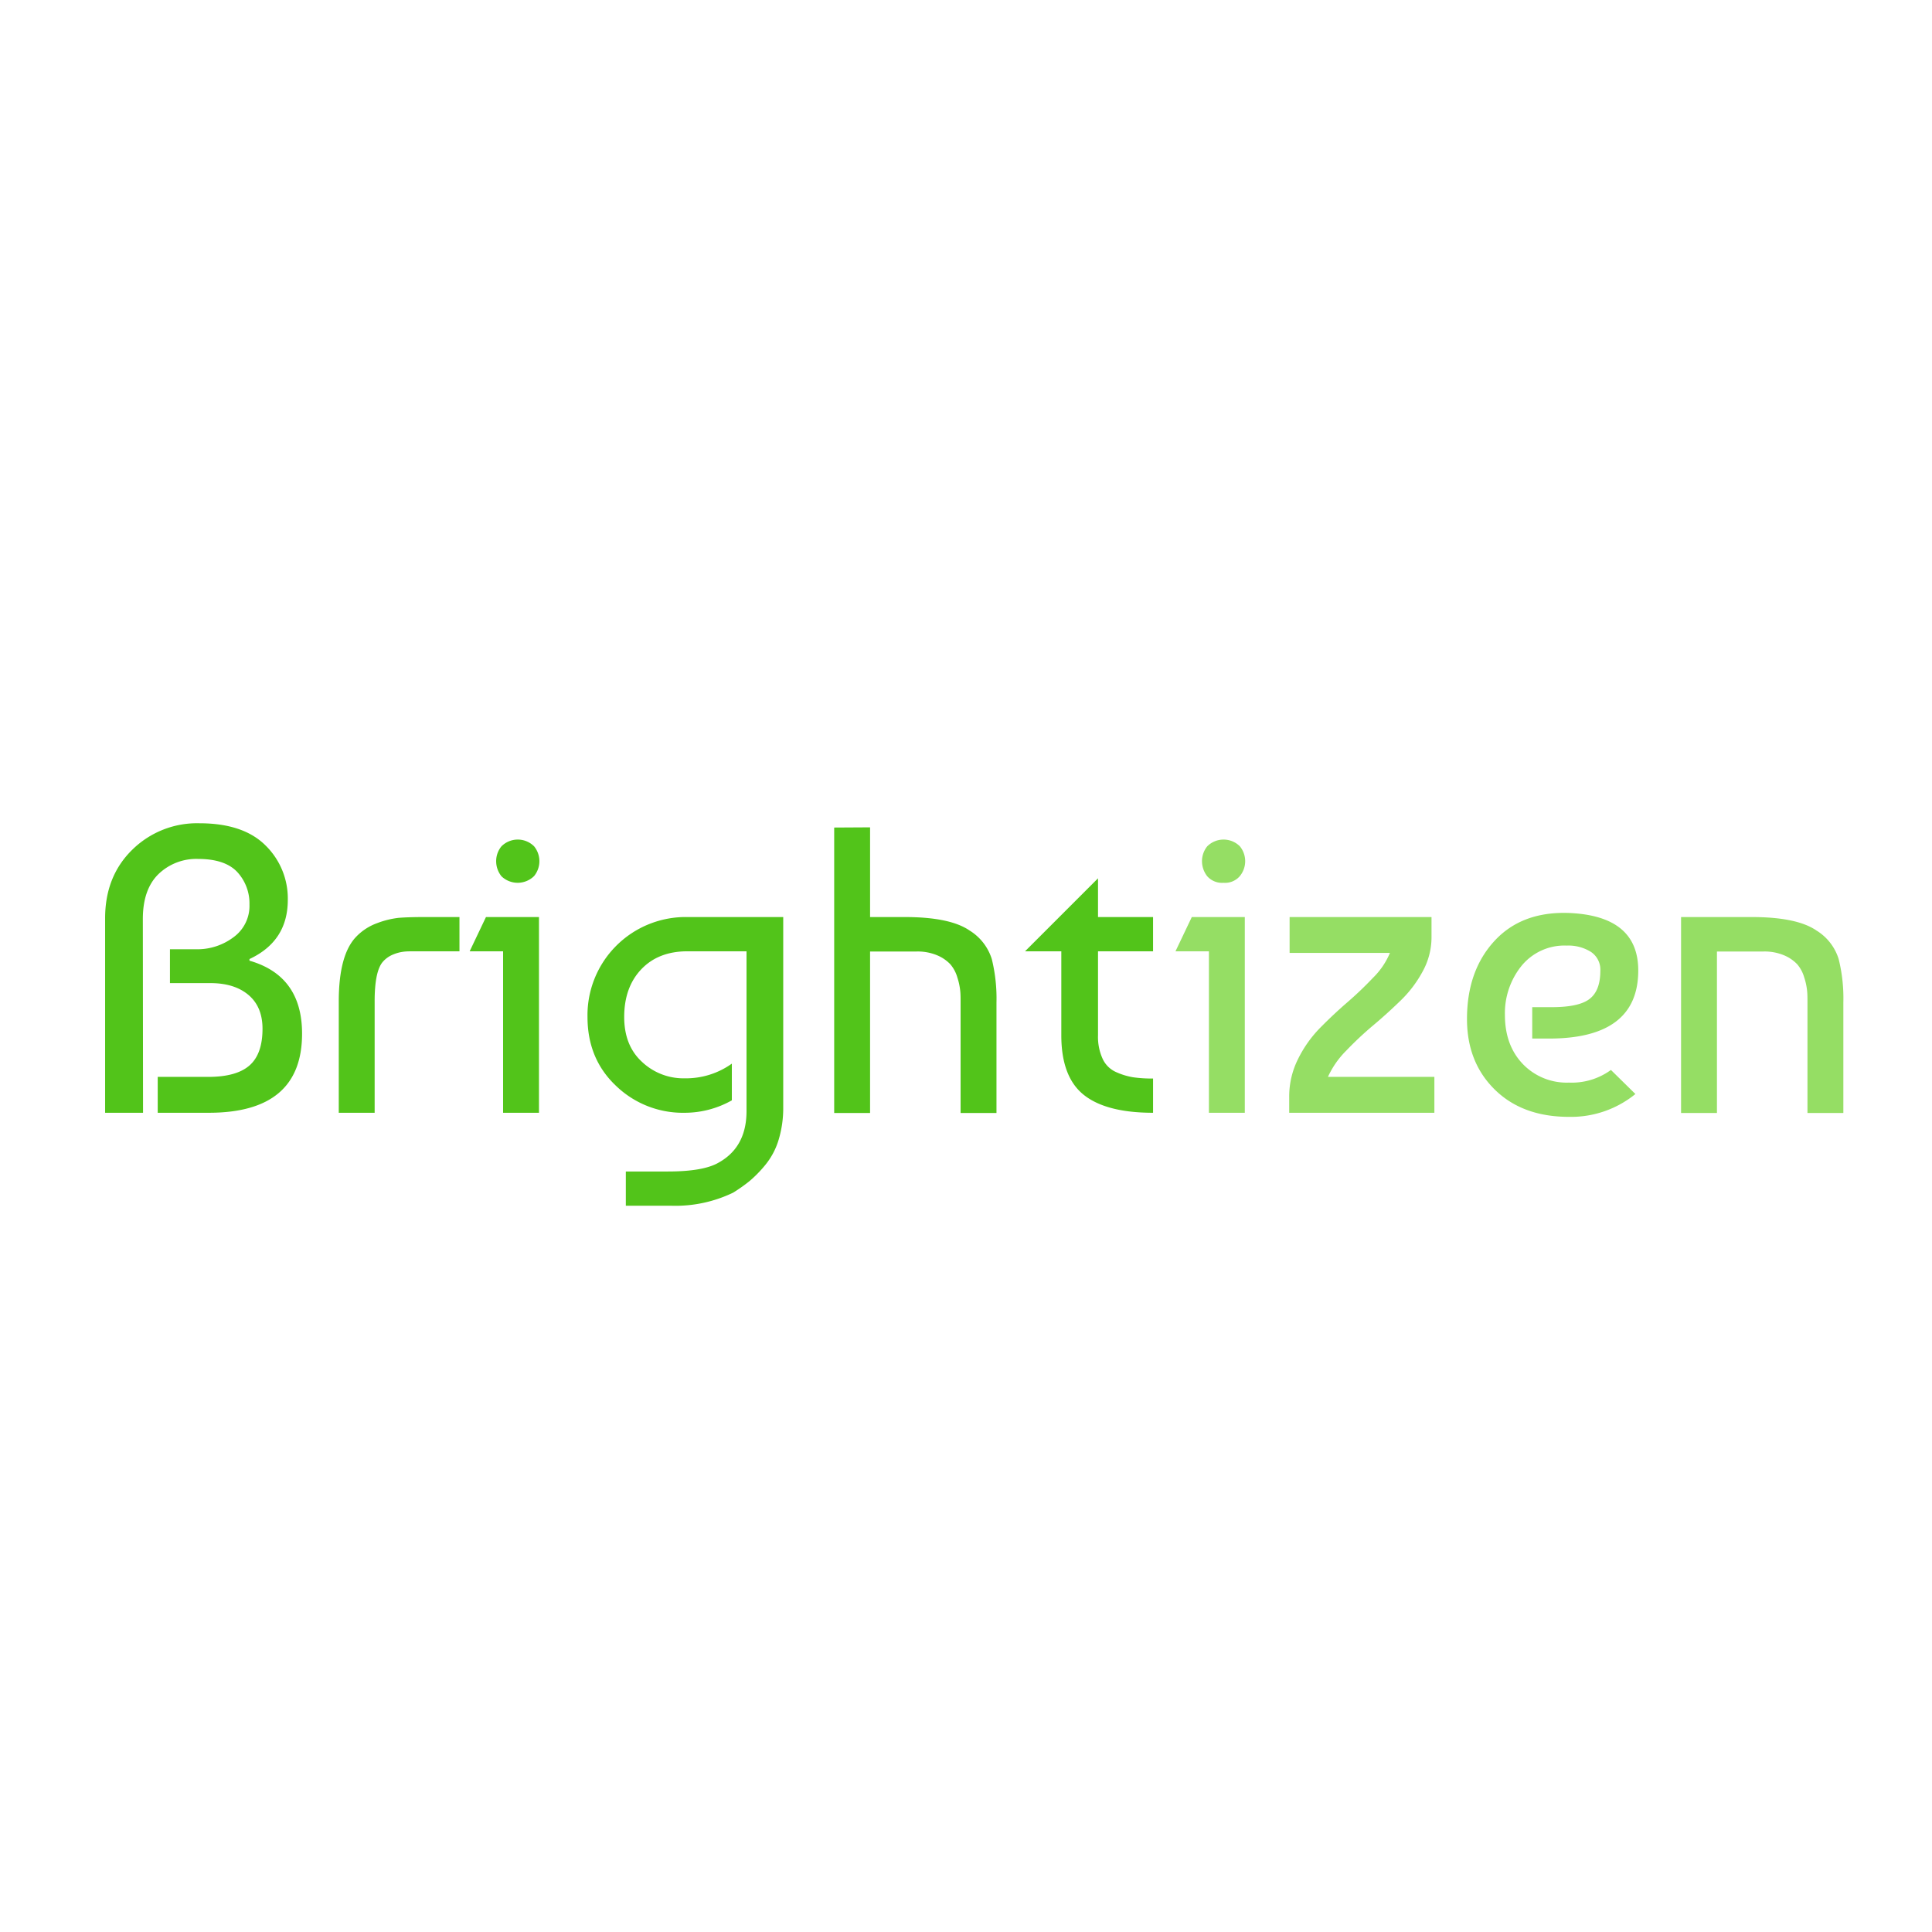 <svg id="Layer_1" data-name="Layer 1" xmlns="http://www.w3.org/2000/svg" viewBox="0 0 473.81 473.81"><defs><style>.cls-1{fill:#fff;}.cls-2{fill:#52c41a;}.cls-3{fill:#95de64;}</style></defs><title>square-logo</title><rect class="cls-1" width="473.81" height="473.81"/><path class="cls-2" d="M35.08,272.9h-9.3V225.2q0-10.29,6.65-16.8a22.63,22.63,0,0,1,16.45-6.5q10.8,0,16.25,5.45a18.19,18.19,0,0,1,5.45,13.35q0,10.11-9.4,14.5v.4q12.9,3.71,12.9,17.9,0,19.41-22.9,19.4H38.68v-8.8h12.4q6.9,0,10.1-2.8t3.2-9c0-3.6-1.15-6.36-3.45-8.3s-5.42-2.9-9.35-2.9h-9.9v-8.3h6.4a14.75,14.75,0,0,0,9.25-3,9.47,9.47,0,0,0,3.85-7.95,11.35,11.35,0,0,0-3-8q-3-3.19-9.55-3.2a13.35,13.35,0,0,0-9.8,3.75q-3.8,3.75-3.8,11Z"/><path class="cls-2" d="M83.08,272.9V245.6q0-11.49,4.3-15.9a13.39,13.39,0,0,1,5.1-3.3,21.47,21.47,0,0,1,5.25-1.3q2.25-.19,6.15-.2h8.8v8.4h-10.6c-1.34,0-2.37,0-3.1.1a9.59,9.59,0,0,0-2.6.7,6.61,6.61,0,0,0-2.6,1.9q-1.91,2.4-1.9,9.6v27.3Z"/><path class="cls-2" d="M132.18,272.9h-8.8V233.3h-8.2l4-8.4h13Zm-9.2-58a5.92,5.92,0,0,1-1.3-3.7,5.75,5.75,0,0,1,1.3-3.65,5.67,5.67,0,0,1,8,0,5.77,5.77,0,0,1,0,7.3,5.74,5.74,0,0,1-8,.05Z"/><path class="cls-2" d="M167.88,272.9a23.6,23.6,0,0,1-16.8-6.6q-7-6.6-7-16.9a24.08,24.08,0,0,1,24.5-24.5h23.5v46.6a26.77,26.77,0,0,1-1.15,8.1,17.76,17.76,0,0,1-3.25,6.1,30.36,30.36,0,0,1-3.8,3.9,38.7,38.7,0,0,1-4.1,2.9,32.56,32.56,0,0,1-15.1,3.2h-11.2v-8.4h10.3q8.79,0,12.5-2.2,6.79-3.8,6.8-12.6V233.3h-14.5q-7.11,0-11.3,4.4t-4.2,11.7q0,7,4.35,11a14.79,14.79,0,0,0,10.45,4.05,19.35,19.35,0,0,0,11.6-3.6v9A23.52,23.52,0,0,1,167.88,272.9Z"/><path class="cls-2" d="M213.38,202.9v22h8.5q11.1,0,15.9,3.3a12.66,12.66,0,0,1,5.45,7,40.43,40.43,0,0,1,1.15,10.65v27.1h-8.8v-27c0-1.2,0-2.21-.1-3.05a15.92,15.92,0,0,0-.7-3.2,8.7,8.7,0,0,0-1.7-3.2,9.51,9.51,0,0,0-3.2-2.2,12.38,12.38,0,0,0-5.1-.95h-11.4v39.6h-8.8v-70Z"/><path class="cls-2" d="M251.38,233.3l17.9-17.9v9.5h13.5v8.4h-13.5v20.6a12.86,12.86,0,0,0,1.15,5.8,6.54,6.54,0,0,0,3.35,3.25,16.72,16.72,0,0,0,4.15,1.25,32.65,32.65,0,0,0,4.85.3v8.4q-11.5,0-17-4.4t-5.5-14.6V233.3Z"/><path class="cls-3" d="M305.28,272.9h-8.8V233.3h-8.2l4-8.4h13Zm-9.21-58a6,6,0,0,1-1.29-3.7,5.79,5.79,0,0,1,1.29-3.65,5.67,5.67,0,0,1,8,0,5.77,5.77,0,0,1,0,7.3,4.77,4.77,0,0,1-4,1.65A4.86,4.86,0,0,1,296.07,214.9Z"/><path class="cls-3" d="M316.17,272.9v-4a20.43,20.43,0,0,1,2.15-9.15,29.65,29.65,0,0,1,5.4-7.65q3.25-3.3,6.6-6.2a87.82,87.82,0,0,0,6.4-6.1,18.62,18.62,0,0,0,4.15-6.1h-24.6v-8.8h34.8v4.9a17.39,17.39,0,0,1-2.15,8.4,29.1,29.1,0,0,1-5.45,7.2q-3.3,3.21-6.75,6.1a83.79,83.79,0,0,0-6.6,6.2,21.82,21.82,0,0,0-4.45,6.4h26.1v8.8Z"/><path class="cls-3" d="M384.77,223.9q17,.71,17,14.1,0,16.71-21.9,16.7h-4.1V247h4.8q6.71,0,9.3-2.05c1.74-1.36,2.6-3.65,2.6-6.85a5.23,5.23,0,0,0-2.3-4.65,10.37,10.37,0,0,0-5.9-1.55,13.58,13.58,0,0,0-11.15,5,18.49,18.49,0,0,0-4.05,12q0,7.41,4.35,12a14.9,14.9,0,0,0,11.35,4.6,16.3,16.3,0,0,0,10.3-3.1l6,5.9a25,25,0,0,1-16.3,5.6q-11.4,0-18.2-6.7t-6.8-17.3q0-11.79,6.7-19.1T384.77,223.9Z"/><path class="cls-3" d="M412.27,224.9h17.3q11.1,0,15.9,3.3a12.57,12.57,0,0,1,5.45,7,40,40,0,0,1,1.15,10.65v27.1h-8.8v-27c0-1.2,0-2.21-.1-3.05a15.25,15.25,0,0,0-.7-3.2,8.56,8.56,0,0,0-1.7-3.2,9.41,9.41,0,0,0-3.2-2.2,12.38,12.38,0,0,0-5.1-.95h-11.4v39.6h-8.8Z"/></svg>